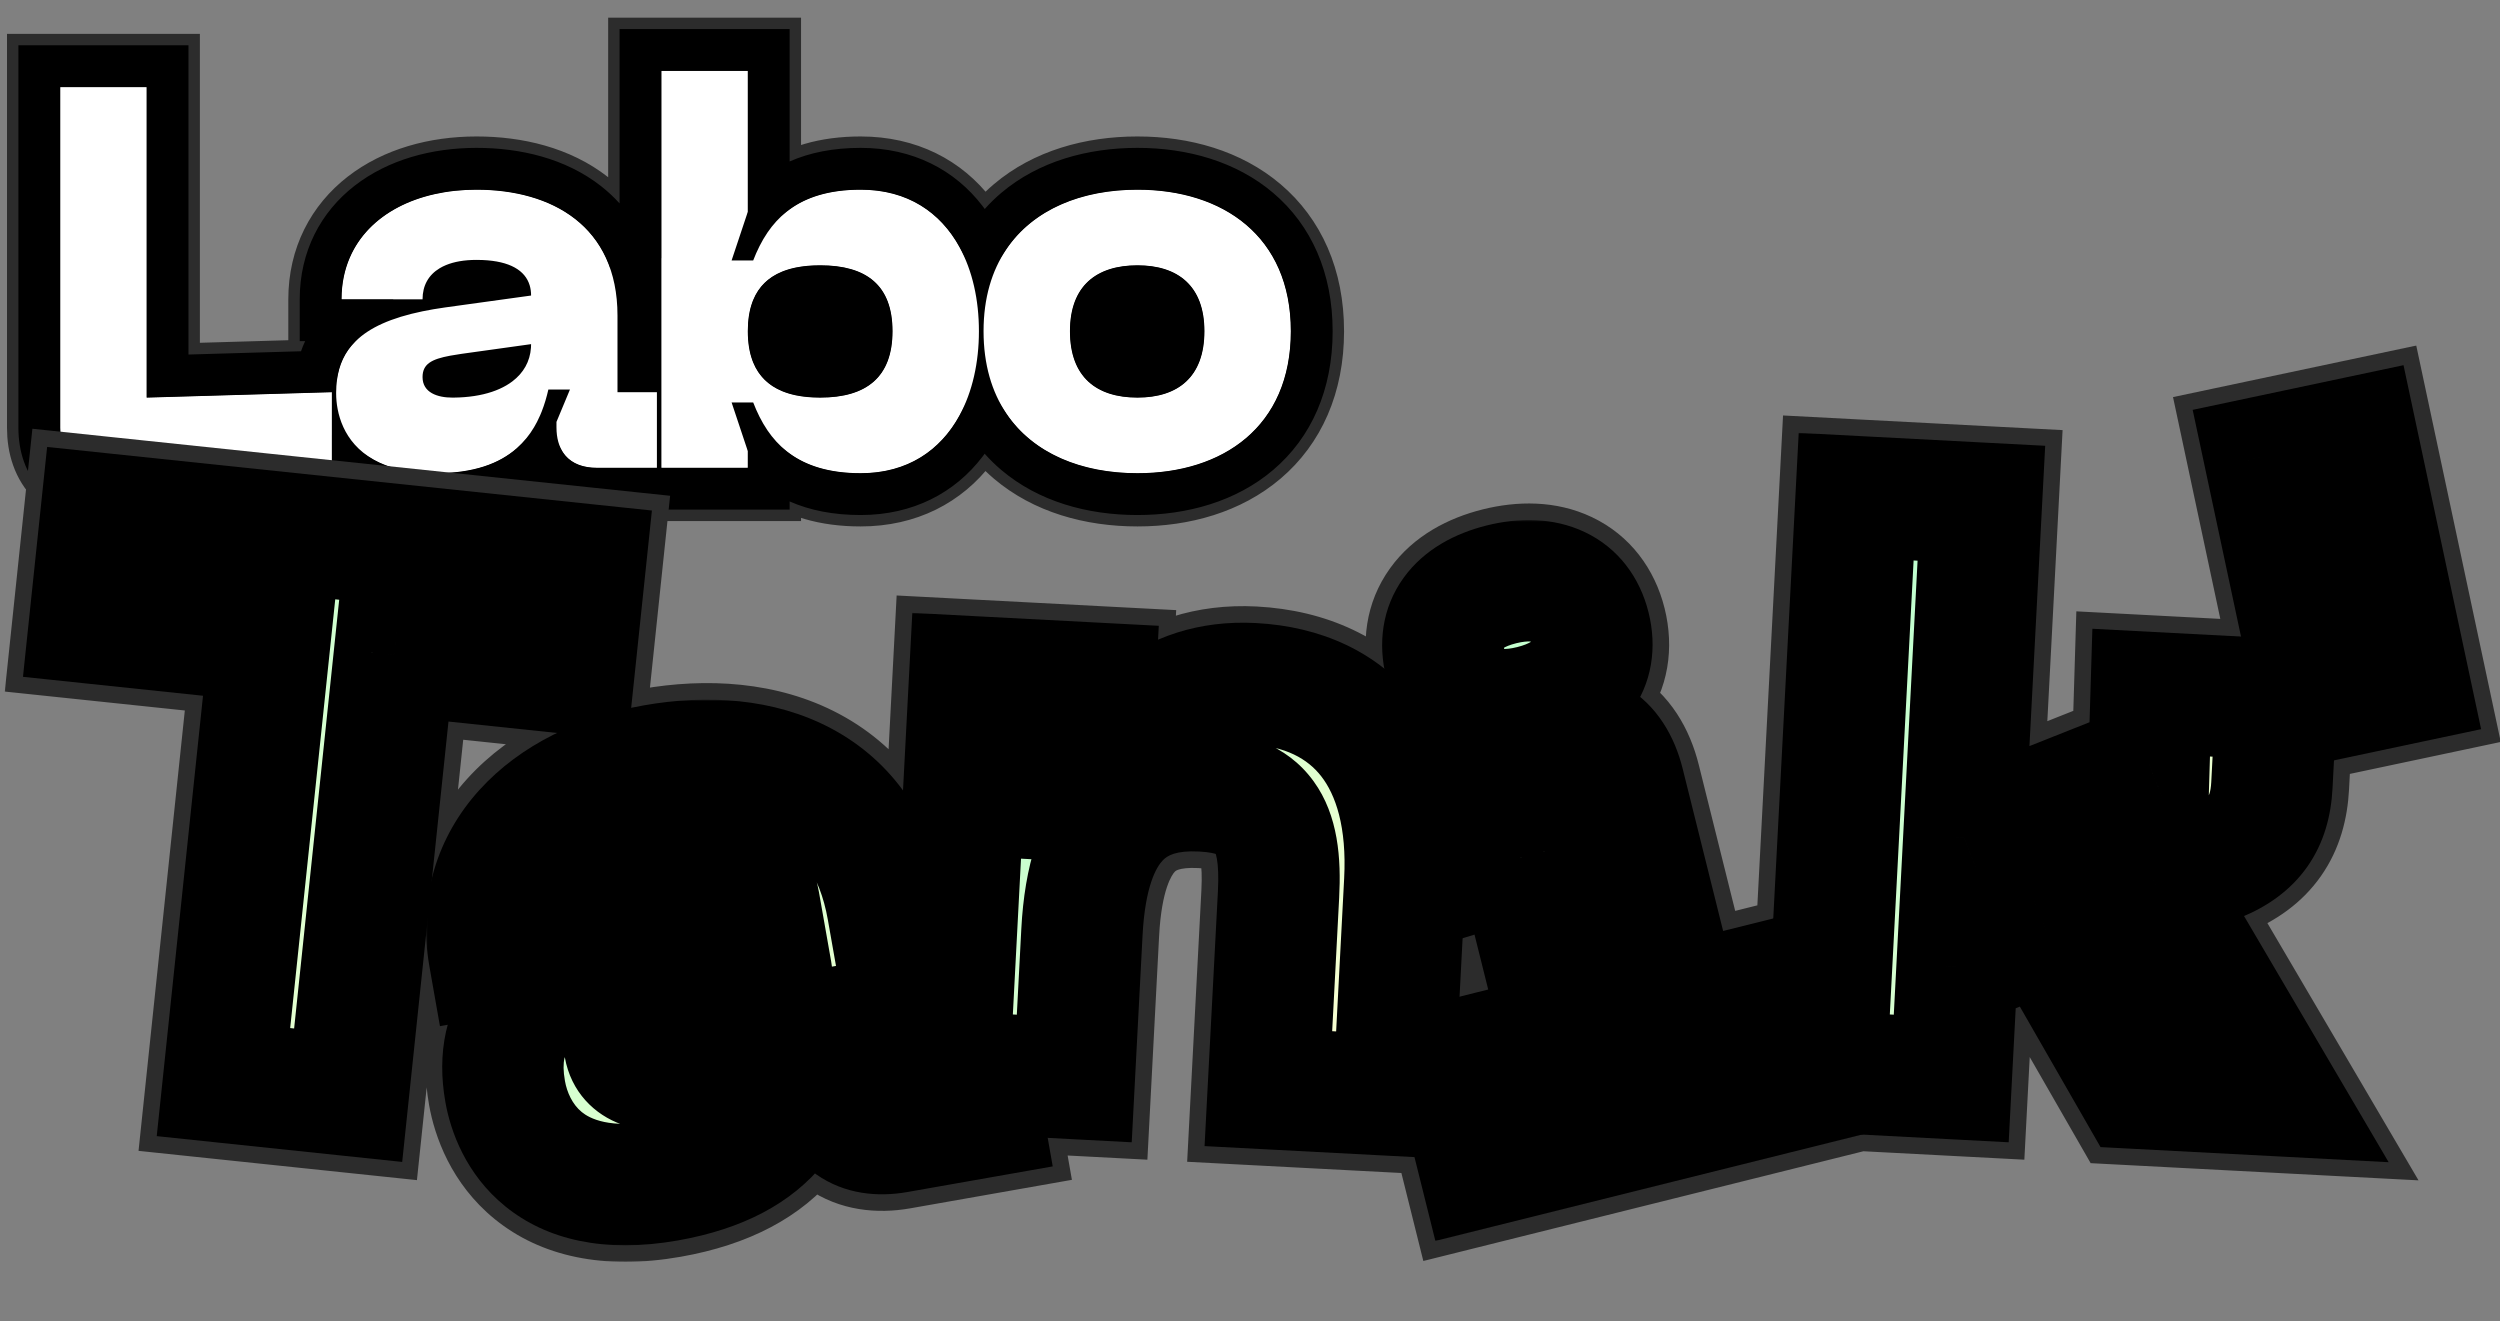 <svg width="700" height="370" viewBox="0 0 700 370" fill="none" xmlns="http://www.w3.org/2000/svg">
<rect x="0" y="0" width="700" height="370" fill="#808080" stroke="none"/>
<g clip-path="url(#clip0_484_495)">
<rect width="700" height="370" fill="transparent"/>
<path d="M30.006 139.949L30.027 139.948L30.049 139.948L93.1 138.436L100.374 138.261V134.855C105.819 138.079 112.938 139.95 121.942 139.95C133.869 139.95 142.978 136.923 149.571 131.148C150.028 130.748 150.468 130.339 150.892 129.921C151.591 131.131 152.451 132.268 153.489 133.306C157.191 137.008 162.15 138.438 167.151 138.438H177.739H183.934H185.192H191.388H209.384H216.838V133.094C222.922 137.477 230.833 139.95 240.985 139.95C254.326 139.95 264.805 134.346 271.747 125.241C273.1 123.467 274.303 121.58 275.364 119.602C277.52 122.876 280.113 125.793 283.101 128.331C292.558 136.361 305.206 139.95 318.487 139.95C331.702 139.95 344.313 136.356 353.747 128.325C363.354 120.148 368.882 108.029 368.882 92.731C368.882 77.495 363.344 65.414 353.739 57.262C344.308 49.256 331.702 45.663 318.487 45.663C305.207 45.663 292.563 49.251 283.109 57.256C280.126 59.782 277.535 62.686 275.38 65.943C274.313 63.956 273.1 62.062 271.736 60.282C264.783 51.209 254.303 45.663 240.985 45.663C230.833 45.663 222.922 48.136 216.838 52.519V19.852V12.399H209.384H185.192H177.739V19.852V72.284C175.264 65.37 171.113 59.736 165.643 55.451C156.685 48.435 145.005 45.663 133.433 45.663C121.537 45.663 110.361 48.819 101.975 55.312C93.409 61.946 88.18 71.776 88.18 83.81V91.263H93.353C90.332 94.589 88.468 98.398 87.5 102.518L48.513 103.654V24.388V16.935H41.059H16.867H9.414V24.388V119.796C9.414 125.323 10.995 130.71 15.049 134.66C19.093 138.6 24.509 140.049 30.006 139.949ZM216.838 92.731C216.838 87.707 218.213 85.463 219.542 84.301C221.068 82.968 224.039 81.738 229.645 81.738C235.252 81.738 238.222 82.968 239.748 84.301C241.078 85.463 242.452 87.707 242.452 92.731C242.452 97.757 241.075 100.062 239.713 101.266C238.177 102.626 235.209 103.875 229.645 103.875C224.081 103.875 221.114 102.626 219.577 101.266C218.215 100.062 216.838 97.757 216.838 92.731ZM307.041 92.731C307.041 87.844 308.424 85.472 309.773 84.231C311.232 82.89 313.885 81.738 318.487 81.738C322.991 81.738 325.606 82.878 327.053 84.217C328.398 85.461 329.782 87.843 329.782 92.731C329.782 97.719 328.383 100.139 327.036 101.393C325.594 102.735 322.991 103.875 318.487 103.875C313.885 103.875 311.244 102.723 309.79 101.378C308.439 100.128 307.041 97.719 307.041 92.731Z" fill="white" stroke="#2C2C2C" stroke-width="14.907"/>
<path d="M29.87 132.496L92.921 130.984V109.816L41.059 111.328V24.388H16.867V119.796C16.867 128.112 21.554 132.648 29.87 132.496Z" fill="white"/>
<path d="M94.121 110.119C94.121 117.981 98.204 132.496 121.942 132.496C143.261 132.496 150.67 121.761 153.543 109.06H159.591L155.811 118.132V119.644C155.811 126.902 159.893 130.984 167.151 130.984H183.934V109.816H172.897V88.346C172.897 63.247 154.45 53.116 133.433 53.116C112.114 53.116 95.633 64.456 95.633 83.81H118.313C118.313 76.855 123.757 72.772 133.433 72.772C143.866 72.772 148.705 76.552 148.705 82.752L124.664 86.078C101.984 89.253 94.121 96.964 94.121 110.119ZM118.313 105.583C118.313 101.198 121.942 100.14 129.2 99.081L148.705 96.36C148.705 105.734 139.935 111.328 126.629 111.328C122.547 111.328 118.313 109.968 118.313 105.583Z" fill="white"/>
<path d="M185.192 130.984H209.384V126.297L204.848 112.689H210.896C214.828 122.82 222.085 132.496 240.985 132.496C263.06 132.496 274.098 114.352 274.098 92.731C274.098 71.109 263.06 53.116 240.985 53.116C222.085 53.116 214.828 62.793 210.896 72.924H204.848L209.384 59.316V19.852H185.192V130.984ZM209.384 92.731C209.384 79.879 216.642 74.284 229.645 74.284C242.648 74.284 249.906 79.879 249.906 92.731C249.906 105.583 242.648 111.328 229.645 111.328C216.642 111.328 209.384 105.583 209.384 92.731Z" fill="white"/>
<path d="M275.395 92.731C275.395 119.493 294.446 132.496 318.487 132.496C342.377 132.496 361.428 119.493 361.428 92.731C361.428 66.12 342.377 53.116 318.487 53.116C294.446 53.116 275.395 66.12 275.395 92.731ZM299.587 92.731C299.587 80.03 306.996 74.284 318.487 74.284C329.827 74.284 337.236 80.03 337.236 92.731C337.236 105.583 329.827 111.328 318.487 111.328C306.996 111.328 299.587 105.583 299.587 92.731Z" fill="white"/>
<path fill-rule="evenodd" clip-rule="evenodd" d="M30.117 144.207L30.083 144.207C23.822 144.321 17.168 142.671 12.076 137.71C6.97 132.735 5.154 126.105 5.154 119.796V12.676H52.772V99.269L84.283 98.351C84.618 97.392 85.002 96.449 85.437 95.523H83.921V83.81C83.921 70.428 89.783 59.367 99.367 51.945C108.667 44.743 120.83 41.404 133.433 41.404C145.613 41.404 158.33 44.313 168.269 52.098C170.154 53.575 171.894 55.193 173.479 56.945V8.14H221.097V45.209C226.756 42.71 233.368 41.404 240.985 41.404C255.605 41.404 267.344 47.549 275.116 57.691C275.325 57.963 275.531 58.238 275.733 58.515C277.158 56.912 278.701 55.408 280.357 54.005C290.774 45.185 304.486 41.404 318.487 41.404C332.428 41.404 346.102 45.193 356.495 54.015C367.16 63.067 373.14 76.392 373.14 92.731C373.14 109.124 367.176 122.488 356.508 131.569C346.11 140.419 332.428 144.209 318.487 144.209C304.486 144.209 290.766 140.427 280.344 131.578C278.685 130.169 277.14 128.657 275.713 127.046C275.523 127.307 275.33 127.566 275.134 127.823C267.379 137.995 255.642 144.209 240.985 144.209C233.368 144.209 226.756 142.902 221.097 140.404V142.697H167.151C161.366 142.697 155.193 141.034 150.477 136.318C150.398 136.239 150.32 136.16 150.243 136.08C142.923 141.547 133.44 144.209 121.942 144.209C115.376 144.209 109.606 143.27 104.633 141.508V142.42L30.117 144.207ZM29.87 132.496C21.554 132.648 16.867 128.112 16.867 119.796V24.388H41.059V111.328L92.921 109.816V130.984L29.87 132.496ZM104.633 128.704C108.719 130.998 114.316 132.496 121.942 132.496C132.636 132.496 139.829 129.796 144.706 125.501C146.659 123.78 148.241 121.805 149.527 119.644C149.821 119.15 150.1 118.646 150.365 118.132C150.684 117.513 150.982 116.88 151.26 116.236C151.409 115.893 151.552 115.546 151.689 115.196C152.461 113.232 153.065 111.174 153.543 109.06H159.591L155.811 118.132V119.644C155.811 120.03 155.822 120.406 155.845 120.773C156.022 123.609 156.876 125.903 158.346 127.593C160.272 129.807 163.253 130.984 167.151 130.984H183.934V109.816H172.897V88.346C172.897 63.247 154.45 53.116 133.433 53.116C116.867 53.116 103.222 59.964 97.962 72.097C96.471 75.536 95.653 79.399 95.634 83.651C95.633 83.704 95.633 83.757 95.633 83.81H118.313C118.313 79.954 119.986 76.981 123.126 75.097C123.132 75.094 123.137 75.091 123.143 75.087C123.677 74.768 124.252 74.481 124.87 74.225C127.169 73.274 130.041 72.772 133.433 72.772C134.012 72.772 134.574 72.784 135.119 72.807C142.777 73.131 147.054 75.711 148.31 79.9C148.574 80.781 148.704 81.734 148.704 82.752L124.664 86.078C122.402 86.395 120.287 86.757 118.313 87.164C109.449 88.995 103.417 91.754 99.594 95.523C98.811 96.294 98.121 97.108 97.518 97.965C95.195 101.264 94.165 105.202 94.123 109.816C94.122 109.917 94.121 110.018 94.121 110.119C94.121 115.455 96.002 123.857 104.633 128.704ZM148.671 97.348C148.693 97.023 148.704 96.694 148.704 96.36L129.2 99.081C128.07 99.246 127.028 99.411 126.074 99.588C126.059 99.591 126.044 99.594 126.029 99.597C120.885 100.558 118.313 101.891 118.313 105.583C118.313 109.968 122.547 111.328 126.629 111.328C126.653 111.328 126.676 111.328 126.7 111.328C126.844 111.328 126.988 111.327 127.131 111.326C131.123 111.283 134.694 110.73 137.728 109.717C139.205 109.224 140.555 108.622 141.764 107.916C142.368 107.564 142.937 107.185 143.469 106.782C146.561 104.437 148.406 101.244 148.671 97.348ZM185.192 130.984H209.384V126.297L204.848 112.689H210.896C211.942 115.385 213.224 118.049 214.898 120.507C215.639 121.595 216.458 122.644 217.367 123.636C218.229 124.577 219.172 125.469 220.208 126.297C220.497 126.528 220.793 126.754 221.097 126.975C225.707 130.33 232.043 132.496 240.985 132.496C254.11 132.496 263.334 126.082 268.655 116.336C272.284 109.691 274.098 101.497 274.098 92.731C274.098 83.973 272.287 75.81 268.665 69.197C263.345 59.485 254.118 53.116 240.985 53.116C232.043 53.116 225.707 55.282 221.097 58.638C220.793 58.858 220.497 59.085 220.208 59.316C219.172 60.144 218.229 61.035 217.367 61.977C216.471 62.955 215.663 63.987 214.93 65.059C213.241 67.53 211.949 70.21 210.896 72.924H204.848L209.384 59.316V19.852H185.192V130.984ZM210.643 84.636C209.811 86.923 209.384 89.614 209.384 92.731C209.384 95.906 209.827 98.648 210.691 100.977C210.757 101.155 210.825 101.33 210.896 101.504C212.456 105.314 215.2 107.959 219.02 109.537C220.17 110.012 221.418 110.391 222.761 110.675C224.834 111.114 227.132 111.328 229.645 111.328C242.648 111.328 249.906 105.583 249.906 92.731C249.906 79.879 242.648 74.284 229.645 74.284C227.135 74.284 224.84 74.493 222.769 74.921C221.405 75.204 220.14 75.582 218.974 76.058C215.178 77.611 212.45 80.214 210.896 83.984C210.808 84.198 210.724 84.415 210.643 84.636ZM281.779 115.786C289.325 126.996 302.851 132.496 318.487 132.496C342.377 132.496 361.428 119.493 361.428 92.731C361.428 66.12 342.377 53.116 318.487 53.116C302.863 53.116 289.347 58.608 281.798 69.758C277.73 75.765 275.395 83.414 275.395 92.731C275.395 102.087 277.723 109.761 281.779 115.786ZM318.487 74.284C306.996 74.284 299.587 80.03 299.587 92.731C299.587 105.583 306.996 111.328 318.487 111.328C329.827 111.328 337.236 105.583 337.236 92.731C337.236 80.03 329.827 74.284 318.487 74.284Z" fill="black"/>
<mask id="path-4-outside-1_484_495" maskUnits="userSpaceOnUse" x="1.113" y="96.4" width="700" height="257" fill="black">
<rect fill="white" x="1.113" y="96.4" width="700" height="257"/>
<path d="M163.852 158.073L28.325 143.828L25.113 174.382L75.527 179.681L62.567 302.987L97.486 306.657L110.446 183.351L160.641 188.627L163.852 158.073Z"/>
<path d="M141.445 305.615C143.426 316.853 152.919 336.57 186.848 330.588C217.32 325.215 225.204 308.004 226.109 289.127L234.753 287.602L231.637 301.522L232.018 303.683C233.847 314.056 240.711 318.862 251.084 317.033L275.072 312.803L269.737 282.548L253.962 285.33L248.55 254.642C242.225 218.768 213.306 208.937 183.267 214.234C152.796 219.607 132.098 239.969 136.975 267.631L169.392 261.915C167.639 251.974 174.39 244.767 188.221 242.328C203.133 239.699 211.001 243.882 212.563 252.743L179.04 263.556C147.424 273.81 138.129 286.813 141.445 305.615ZM174.879 293.035C173.774 286.768 178.694 284.34 188.8 280.998L215.993 272.193C218.355 285.592 207.231 295.798 188.213 299.151C182.378 300.18 175.984 299.302 174.879 293.035Z"/>
<path d="M336.658 221.451C353.532 222.335 359.047 230.315 357.99 250.476L355.142 304.824L390.205 306.661L393.34 246.835C395.132 212.649 379.027 192.907 350.757 191.426C327.09 190.185 312.468 205.021 307.052 224.514L298.286 224.055L305.894 204.676L306.595 191.309L271.532 189.471L265.732 300.138L300.795 301.976L302.942 260.996C304.573 229.878 317.593 220.452 336.658 221.451Z"/>
<path d="M428.9 197.686C441.462 194.554 447.854 186.628 445.093 175.556C442.386 164.697 432.968 160.486 420.406 163.618C407.843 166.75 401.93 174.783 404.638 185.643C407.398 196.715 416.337 200.818 428.9 197.686ZM414.288 326.849L507.975 303.49L500.543 273.681L470.095 281.272L454.646 219.311C451.673 207.387 443.427 202.432 431.662 206.044L391.737 218.26L399.17 248.07L425.041 240.262L437.304 289.448L406.856 297.039L414.288 326.849Z"/>
<path d="M598.282 304.697L638.166 306.788L603.667 248.066L621.173 241.073C631.057 236.976 635.577 230.401 636.128 219.882L637.391 195.776L602.328 193.939L601.721 213.904L549.882 234.48L554.786 140.906L519.723 139.068L511.282 300.138L546.345 301.976L547.987 270.638L572.909 260.518L598.282 304.697Z"/>
<path d="M659.898 122.4L634.121 127.861L648.761 196.529L674.538 191.068L659.898 122.4Z"/>
</mask>
<path d="M163.852 158.073L28.325 143.828L25.113 174.382L75.527 179.681L62.567 302.987L97.486 306.657L110.446 183.351L160.641 188.627L163.852 158.073Z" fill="url(#paint0_linear_484_495)"/>
<path d="M141.445 305.615C143.426 316.853 152.919 336.57 186.848 330.588C217.32 325.215 225.204 308.004 226.109 289.127L234.753 287.602L231.637 301.522L232.018 303.683C233.847 314.056 240.711 318.862 251.084 317.033L275.072 312.803L269.737 282.548L253.962 285.33L248.55 254.642C242.225 218.768 213.306 208.937 183.267 214.234C152.796 219.607 132.098 239.969 136.975 267.631L169.392 261.915C167.639 251.974 174.39 244.767 188.221 242.328C203.133 239.699 211.001 243.882 212.563 252.743L179.04 263.556C147.424 273.81 138.129 286.813 141.445 305.615ZM174.879 293.035C173.774 286.768 178.694 284.34 188.8 280.998L215.993 272.193C218.355 285.592 207.231 295.798 188.213 299.151C182.378 300.18 175.984 299.302 174.879 293.035Z" fill="url(#paint1_linear_484_495)"/>
<path d="M336.658 221.451C353.532 222.335 359.047 230.315 357.99 250.476L355.142 304.824L390.205 306.661L393.34 246.835C395.132 212.649 379.027 192.907 350.757 191.426C327.09 190.185 312.468 205.021 307.052 224.514L298.286 224.055L305.894 204.676L306.595 191.309L271.532 189.471L265.732 300.138L300.795 301.976L302.942 260.996C304.573 229.878 317.593 220.452 336.658 221.451Z" fill="url(#paint2_linear_484_495)"/>
<path d="M428.9 197.686C441.462 194.554 447.854 186.628 445.093 175.556C442.386 164.697 432.968 160.486 420.406 163.618C407.843 166.75 401.93 174.783 404.638 185.643C407.398 196.715 416.337 200.818 428.9 197.686ZM414.288 326.849L507.975 303.49L500.543 273.681L470.095 281.272L454.646 219.311C451.673 207.387 443.427 202.432 431.662 206.044L391.737 218.26L399.17 248.07L425.041 240.262L437.304 289.448L406.856 297.039L414.288 326.849Z" fill="url(#paint3_linear_484_495)"/>
<path d="M598.282 304.697L638.166 306.788L603.667 248.066L621.173 241.073C631.057 236.976 635.577 230.401 636.128 219.882L637.391 195.776L602.328 193.939L601.721 213.904L549.882 234.48L554.786 140.906L519.723 139.068L511.282 300.138L546.345 301.976L547.987 270.638L572.909 260.518L598.282 304.697Z" fill="url(#paint4_linear_484_495)"/>
<path d="M659.898 122.4L634.121 127.861L648.761 196.529L674.538 191.068L659.898 122.4Z" fill="url(#paint5_linear_484_495)"/>
<path d="M163.852 158.073L185.369 160.334L187.631 138.818L166.114 136.556L163.852 158.073ZM28.325 143.828L30.586 122.311L9.069 120.05L6.808 141.567L28.325 143.828ZM25.113 174.382L3.597 172.12L1.335 193.637L22.852 195.899L25.113 174.382ZM75.527 179.681L97.044 181.942L99.305 160.425L77.788 158.164L75.527 179.681ZM62.567 302.987L41.05 300.725L38.789 322.242L60.306 324.504L62.567 302.987ZM97.486 306.657L95.224 328.174L116.741 330.435L119.002 308.919L97.486 306.657ZM110.446 183.351L112.707 161.834L91.19 159.573L88.929 181.089L110.446 183.351ZM160.641 188.627L158.38 210.143L179.896 212.405L182.158 190.888L160.641 188.627ZM141.445 305.615L120.138 309.372L141.445 305.615ZM186.848 330.588L190.605 351.894L186.848 330.588ZM226.109 289.127L222.352 267.82L205.327 270.822L204.499 288.09L226.109 289.127ZM234.753 287.602L255.866 292.329L262.956 260.66L230.996 266.296L234.753 287.602ZM231.637 301.522L210.524 296.795L209.579 301.017L210.33 305.278L231.637 301.522ZM232.018 303.683L210.711 307.44L210.711 307.44L232.018 303.683ZM251.084 317.033L254.841 338.339L254.841 338.339L251.084 317.033ZM275.072 312.803L278.829 334.11L300.136 330.353L296.379 309.046L275.072 312.803ZM269.737 282.548L291.044 278.791L287.287 257.484L265.981 261.241L269.737 282.548ZM253.962 285.33L232.655 289.086L236.412 310.393L257.718 306.636L253.962 285.33ZM248.55 254.642L269.857 250.885L269.857 250.885L248.55 254.642ZM183.267 214.234L179.51 192.928L183.267 214.234ZM136.975 267.631L115.669 271.388L119.426 292.694L140.732 288.937L136.975 267.631ZM169.392 261.915L173.149 283.221L194.455 279.465L190.698 258.158L169.392 261.915ZM188.221 242.328L184.464 221.022L188.221 242.328ZM212.563 252.743L219.205 273.333L237.142 267.547L233.87 248.986L212.563 252.743ZM179.04 263.556L172.398 242.966L172.382 242.971L172.365 242.976L179.04 263.556ZM188.8 280.998L182.135 260.415L182.071 260.436L182.008 260.457L188.8 280.998ZM215.993 272.193L237.299 268.436L232.982 243.95L209.327 251.61L215.993 272.193ZM188.213 299.151L191.97 320.458L188.213 299.151ZM336.658 221.451L337.79 199.845L336.658 221.451ZM357.99 250.476L379.596 251.609L379.596 251.609L357.99 250.476ZM355.142 304.824L333.537 303.692L332.404 325.297L354.01 326.429L355.142 304.824ZM390.205 306.661L389.073 328.267L410.678 329.399L411.811 307.794L390.205 306.661ZM393.34 246.835L414.946 247.968L393.34 246.835ZM350.757 191.426L349.625 213.031L350.757 191.426ZM307.052 224.514L305.92 246.12L323.251 247.028L327.897 230.306L307.052 224.514ZM298.286 224.055L278.147 216.148L267.178 244.089L297.154 245.66L298.286 224.055ZM305.894 204.676L326.033 212.583L327.316 209.315L327.5 205.809L305.894 204.676ZM306.595 191.309L328.2 192.441L329.333 170.835L307.727 169.703L306.595 191.309ZM271.532 189.471L272.664 167.865L251.059 166.733L249.926 188.339L271.532 189.471ZM265.732 300.138L244.126 299.006L242.994 320.611L264.6 321.744L265.732 300.138ZM300.795 301.976L299.663 323.581L321.268 324.714L322.4 303.108L300.795 301.976ZM302.942 260.996L281.337 259.864L281.337 259.864L302.942 260.996ZM428.9 197.686L434.134 218.679L428.9 197.686ZM445.093 175.556L424.101 180.79L445.093 175.556ZM420.406 163.618L425.64 184.611L420.406 163.618ZM404.638 185.643L383.645 190.877L404.638 185.643ZM414.288 326.849L393.296 332.083L398.53 353.076L419.522 347.841L414.288 326.849ZM507.975 303.49L513.209 324.483L534.202 319.249L528.968 298.256L507.975 303.49ZM500.543 273.681L521.535 268.447L516.301 247.454L495.309 252.688L500.543 273.681ZM470.095 281.272L449.102 286.506L454.336 307.499L475.329 302.265L470.095 281.272ZM454.646 219.311L433.653 224.545L433.653 224.545L454.646 219.311ZM431.662 206.044L437.992 226.732L438.002 226.73L438.012 226.727L431.662 206.044ZM391.737 218.26L385.407 197.572L365.779 203.577L370.745 223.494L391.737 218.26ZM399.17 248.07L378.177 253.304L383.673 275.345L405.42 268.782L399.17 248.07ZM425.041 240.262L446.033 235.028L440.538 212.986L418.79 219.549L425.041 240.262ZM437.304 289.448L442.538 310.44L463.531 305.206L458.297 284.214L437.304 289.448ZM406.856 297.039L401.622 276.047L380.629 281.281L385.863 302.273L406.856 297.039ZM598.282 304.697L579.52 315.472L585.386 325.687L597.149 326.303L598.282 304.697ZM638.166 306.788L637.033 328.393L677.188 330.498L656.82 295.828L638.166 306.788ZM603.667 248.066L595.641 227.974L572.258 237.315L585.013 259.025L603.667 248.066ZM621.173 241.073L629.199 261.164L629.329 261.112L629.458 261.059L621.173 241.073ZM636.128 219.882L657.733 221.014L657.733 221.014L636.128 219.882ZM637.391 195.776L658.997 196.908L660.129 175.303L638.523 174.171L637.391 195.776ZM602.328 193.939L603.461 172.333L581.375 171.176L580.703 193.281L602.328 193.939ZM601.721 213.904L609.703 234.013L622.915 228.769L623.347 214.561L601.721 213.904ZM549.882 234.48L528.277 233.347L526.511 267.033L557.864 254.589L549.882 234.48ZM554.786 140.906L576.392 142.038L577.524 120.432L555.918 119.3L554.786 140.906ZM519.723 139.068L520.856 117.463L499.25 116.33L498.118 137.936L519.723 139.068ZM511.282 300.138L489.676 299.006L488.544 320.611L510.15 321.744L511.282 300.138ZM546.345 301.976L545.213 323.581L566.818 324.714L567.95 303.108L546.345 301.976ZM547.987 270.638L539.847 250.593L527.101 255.769L526.382 269.506L547.987 270.638ZM572.909 260.518L591.671 249.743L582.266 233.367L564.769 240.472L572.909 260.518ZM659.898 122.4L681.057 117.889L676.552 96.756L655.414 101.234L659.898 122.4ZM634.121 127.861L629.637 106.696L608.445 111.186L612.962 132.372L634.121 127.861ZM648.761 196.529L627.602 201.041L632.107 222.173L653.245 217.695L648.761 196.529ZM674.538 191.068L679.022 212.234L700.214 207.744L695.697 186.557L674.538 191.068ZM166.114 136.556L30.586 122.311L26.063 165.345L161.591 179.589L166.114 136.556ZM6.808 141.567L3.597 172.12L46.63 176.643L49.841 146.09L6.808 141.567ZM22.852 195.899L73.266 201.197L77.788 158.164L27.375 152.865L22.852 195.899ZM54.01 177.419L41.05 300.725L84.084 305.248L97.044 181.942L54.01 177.419ZM60.306 324.504L95.224 328.174L99.747 285.14L64.829 281.47L60.306 324.504ZM119.002 308.919L131.962 185.612L88.929 181.089L75.969 304.396L119.002 308.919ZM108.184 204.868L158.38 210.143L162.903 167.11L112.707 161.834L108.184 204.868ZM182.158 190.888L185.369 160.334L142.336 155.811L139.124 186.365L182.158 190.888ZM120.138 309.372C121.685 318.146 126.299 331.399 138.507 341.337C151.393 351.827 169.082 355.689 190.605 351.894L183.092 309.281C170.685 311.469 166.664 308.463 165.825 307.78C164.309 306.546 163.186 304.321 162.751 301.858L120.138 309.372ZM190.605 351.894C209.463 348.569 224.389 340.971 234.431 328.473C244.272 316.225 247.148 302.071 247.719 290.163L204.499 288.09C204.164 295.059 202.646 298.949 200.701 301.37C198.957 303.54 194.706 307.233 183.092 309.281L190.605 351.894ZM229.866 310.433L238.51 308.909L230.996 266.296L222.352 267.82L229.866 310.433ZM213.641 282.875L210.524 296.795L252.75 306.248L255.866 292.329L213.641 282.875ZM210.33 305.278L210.711 307.44L253.325 299.926L252.944 297.765L210.33 305.278ZM210.711 307.44C212.318 316.548 216.73 326.209 225.938 332.656C235.145 339.103 245.733 339.946 254.841 338.339L247.327 295.726C246.063 295.949 248.032 295.303 250.757 297.211C253.481 299.119 253.548 301.19 253.325 299.926L210.711 307.44ZM254.841 338.339L278.829 334.11L271.315 291.497L247.327 295.726L254.841 338.339ZM296.379 309.046L291.044 278.791L248.431 286.305L253.766 316.56L296.379 309.046ZM265.981 261.241L250.205 264.023L257.718 306.636L273.494 303.854L265.981 261.241ZM275.268 281.573L269.857 250.885L227.244 258.399L232.655 289.086L275.268 281.573ZM269.857 250.885C265.668 227.127 253.249 209.65 234.982 199.909C217.617 190.648 197.569 189.743 179.51 192.928L187.024 235.541C199.004 233.428 208.436 234.791 214.621 238.089C219.905 240.907 225.108 246.283 227.244 258.399L269.857 250.885ZM179.51 192.928C160.739 196.237 143.173 204.459 130.85 218.028C118.079 232.09 112.042 250.818 115.669 271.388L158.282 263.874C157.031 256.782 158.905 251.498 162.881 247.12C167.305 242.249 175.324 237.604 187.024 235.541L179.51 192.928ZM140.732 288.937L173.149 283.221L165.635 240.608L133.218 246.324L140.732 288.937ZM190.698 258.158C190.757 258.489 190.859 259.522 190.454 260.94C190.038 262.398 189.292 263.535 188.611 264.248C187.996 264.892 187.697 264.924 188.243 264.673C188.796 264.419 189.973 263.988 191.978 263.635L184.464 221.022C174.971 222.696 164.841 226.484 157.314 234.368C149.014 243.061 146.104 254.438 148.085 265.672L190.698 258.158ZM191.978 263.635C194.477 263.194 196.056 263.155 196.88 263.201C197.707 263.248 197.405 263.358 196.467 262.933C195.404 262.451 194.01 261.492 192.85 259.937C191.729 258.433 191.36 257.088 191.256 256.5L233.87 248.986C231.96 238.158 225.426 228.55 214.329 223.521C204.641 219.13 193.925 219.354 184.464 221.022L191.978 263.635ZM205.921 232.152L172.398 242.966L185.682 284.147L219.205 273.333L205.921 232.152ZM172.365 242.976C155.281 248.517 140.436 255.886 130.671 267.353C119.732 280.199 117.625 295.118 120.138 309.372L162.751 301.858C161.949 297.31 162.832 296.327 163.615 295.407C165.572 293.109 171.182 288.849 185.715 284.136L172.365 242.976ZM196.186 289.278C196.439 290.718 196.611 293.618 195.259 297.005C193.923 300.35 191.852 302.281 190.81 303.081C189.94 303.749 189.608 303.771 190.693 303.309C191.7 302.879 193.207 302.329 195.593 301.54L182.008 260.457C177.559 261.928 170.202 264.351 164.461 268.758C161.064 271.366 157.338 275.288 155.075 280.955C152.795 286.664 152.766 292.218 153.572 296.792L196.186 289.278ZM195.466 301.581L222.658 292.776L209.327 251.61L182.135 260.415L195.466 301.581ZM194.686 275.95C194.687 275.953 194.658 275.782 194.68 275.475C194.703 275.163 194.772 274.814 194.892 274.469C195.149 273.732 195.449 273.534 195.176 273.795C194.398 274.538 191.359 276.627 184.456 277.844L191.97 320.458C204.084 318.321 216.117 313.631 225.065 305.083C234.718 295.862 239.839 282.839 237.299 268.436L194.686 275.95ZM184.456 277.844C183.315 278.046 184.488 277.546 187.002 278.437C188.526 278.978 190.741 280.123 192.747 282.37C194.827 284.7 195.831 287.264 196.186 289.278L153.572 296.792C155.629 308.453 163.584 316.044 172.543 319.22C179.989 321.86 187.276 321.285 191.97 320.458L184.456 277.844ZM335.526 243.057C338.263 243.2 339.141 243.579 338.995 243.519C338.863 243.464 338.46 243.277 337.938 242.877C337.402 242.467 336.918 241.967 336.536 241.44C335.776 240.391 335.932 239.966 336.167 241.305C336.415 242.716 336.601 245.223 336.385 249.344L379.596 251.609C380.173 240.607 379.534 227.021 371.56 216.03C362.605 203.686 349.004 200.433 337.79 199.845L335.526 243.057ZM336.385 249.344L333.537 303.692L376.748 305.956L379.596 251.609L336.385 249.344ZM354.01 326.429L389.073 328.267L391.337 285.056L356.275 283.218L354.01 326.429ZM411.811 307.794L414.946 247.968L371.735 245.703L368.599 305.529L411.811 307.794ZM414.946 247.968C416.017 227.525 411.904 208.315 400.373 193.55C388.498 178.344 371.08 170.826 351.889 169.82L349.625 213.031C358.703 213.507 363.473 216.601 366.27 220.183C369.411 224.205 372.455 231.959 371.735 245.703L414.946 247.968ZM351.889 169.82C334.972 168.933 320.021 173.869 308.325 183.478C296.921 192.849 289.847 205.619 286.206 218.722L327.897 230.306C329.673 223.916 332.618 219.522 335.795 216.911C338.681 214.54 342.875 212.677 349.625 213.031L351.889 169.82ZM308.184 202.908L299.418 202.449L297.154 245.66L305.92 246.12L308.184 202.908ZM318.425 231.961L326.033 212.583L285.755 196.77L278.147 216.148L318.425 231.961ZM327.5 205.809L328.2 192.441L284.989 190.176L284.288 203.544L327.5 205.809ZM307.727 169.703L272.664 167.865L270.4 211.077L305.462 212.914L307.727 169.703ZM249.926 188.339L244.126 299.006L287.338 301.27L293.137 190.603L249.926 188.339ZM264.6 321.744L299.663 323.581L301.927 280.37L266.864 278.532L264.6 321.744ZM322.4 303.108L324.548 262.128L281.337 259.864L279.189 300.843L322.4 303.108ZM324.548 262.128C325.246 248.809 328.247 244.815 328.914 244.116C329.135 243.885 329.367 243.69 330.04 243.479C330.891 243.213 332.586 242.902 335.526 243.057L337.79 199.845C324.521 199.15 309.312 201.981 297.611 214.242C286.594 225.787 282.27 242.065 281.337 259.864L324.548 262.128ZM434.134 218.679C443.415 216.365 453.272 211.601 460.039 202.595C467.305 192.926 468.817 181.276 466.086 170.322L424.101 180.79C424.167 181.057 424.001 180.565 424.177 179.548C424.364 178.47 424.832 177.419 425.446 176.602C426.014 175.846 426.432 175.65 426.207 175.782C425.961 175.925 425.186 176.315 423.666 176.694L434.134 218.679ZM466.086 170.322C463.357 159.375 456.51 149.903 445.704 144.786C435.565 139.986 424.616 140.271 415.172 142.626L425.64 184.611C427.096 184.248 427.924 184.235 428.187 184.247C428.428 184.258 427.995 184.277 427.187 183.894C426.319 183.484 425.452 182.81 424.797 181.97C424.172 181.169 424.061 180.631 424.101 180.79L466.086 170.322ZM415.172 142.626C405.726 144.981 395.878 149.886 389.249 159.076C382.224 168.814 381.012 180.314 383.645 190.877L425.63 180.409C425.553 180.097 425.709 180.514 425.56 181.454C425.401 182.458 424.974 183.513 424.342 184.39C423.133 186.066 422.523 185.388 425.64 184.611L415.172 142.626ZM383.645 190.877C386.28 201.446 392.711 211.137 403.63 216.447C413.863 221.424 424.855 220.992 434.134 218.679L423.666 176.694C422.141 177.074 421.338 177.077 421.154 177.069C421.007 177.062 421.593 177.067 422.556 177.535C423.585 178.035 424.495 178.803 425.122 179.638C425.702 180.409 425.734 180.826 425.63 180.409L383.645 190.877ZM419.522 347.841L513.209 324.483L502.741 282.497L409.054 305.856L419.522 347.841ZM528.968 298.256L521.535 268.447L479.55 278.915L486.983 308.724L528.968 298.256ZM495.309 252.688L464.861 260.28L475.329 302.265L505.777 294.673L495.309 252.688ZM491.087 276.038L475.639 214.077L433.653 224.545L449.102 286.506L491.087 276.038ZM475.639 214.077C473.231 204.421 467.814 194.268 457.354 188.165C446.771 181.99 435.13 182.347 425.313 185.361L438.012 226.727C438.986 226.427 439.111 226.548 438.55 226.516C437.901 226.478 436.773 226.253 435.548 225.539C434.335 224.831 433.658 224.013 433.394 223.611C433.172 223.275 433.382 223.457 433.653 224.545L475.639 214.077ZM425.332 185.356L385.407 197.572L398.067 238.948L437.992 226.732L425.332 185.356ZM370.745 223.494L378.177 253.304L420.162 242.835L412.73 213.026L370.745 223.494ZM405.42 268.782L431.291 260.975L418.79 219.549L392.919 227.357L405.42 268.782ZM404.048 245.496L416.312 294.682L458.297 284.214L446.033 235.028L404.048 245.496ZM432.07 268.455L401.622 276.047L412.09 318.032L442.538 310.44L432.07 268.455ZM385.863 302.273L393.296 332.083L435.281 321.615L427.848 291.805L385.863 302.273ZM597.149 326.303L637.033 328.393L639.298 285.182L599.414 283.092L597.149 326.303ZM656.82 295.828L622.321 237.107L585.013 259.025L619.511 317.747L656.82 295.828ZM611.693 268.157L629.199 261.164L613.147 220.981L595.641 227.974L611.693 268.157ZM629.458 261.059C637.137 257.876 644.486 252.975 649.863 245.309C655.229 237.659 657.308 229.14 657.733 221.014L614.522 218.75C614.458 219.972 614.303 220.582 614.246 220.769C614.203 220.913 614.238 220.746 614.437 220.462C614.637 220.177 614.787 220.08 614.681 220.16C614.536 220.267 614.022 220.616 612.889 221.086L629.458 261.059ZM657.733 221.014L658.997 196.908L615.786 194.644L614.522 218.75L657.733 221.014ZM638.523 174.171L603.461 172.333L601.196 215.544L636.259 217.382L638.523 174.171ZM580.703 193.281L580.096 213.246L623.347 214.561L623.954 194.596L580.703 193.281ZM593.74 193.794L541.9 214.371L557.864 254.589L609.703 234.013L593.74 193.794ZM571.488 235.612L576.392 142.038L533.181 139.773L528.277 233.347L571.488 235.612ZM555.918 119.3L520.856 117.463L518.591 160.674L553.654 162.511L555.918 119.3ZM498.118 137.936L489.676 299.006L532.888 301.27L541.329 140.2L498.118 137.936ZM510.15 321.744L545.213 323.581L547.477 280.37L512.414 278.532L510.15 321.744ZM567.95 303.108L569.593 271.77L526.382 269.506L524.739 300.843L567.95 303.108ZM556.127 290.684L581.049 280.563L564.769 240.472L539.847 250.593L556.127 290.684ZM554.148 271.292L579.52 315.472L617.043 293.923L591.671 249.743L554.148 271.292ZM655.414 101.234L629.637 106.696L638.605 149.027L664.382 143.565L655.414 101.234ZM612.962 132.372L627.602 201.041L669.921 192.018L655.281 123.35L612.962 132.372ZM653.245 217.695L679.022 212.234L670.054 169.903L644.277 175.364L653.245 217.695ZM695.697 186.557L681.057 117.889L638.738 126.911L653.378 195.579L695.697 186.557Z" fill="#2C2C2C" mask="url(#path-4-outside-1_484_495)"/>
<mask id="path-6-outside-2_484_495" maskUnits="userSpaceOnUse" x="6.113" y="124.828" width="177" height="201" fill="black">
<rect fill="white" x="6.113" y="124.828" width="177" height="201"/>
<path d="M163.852 158.073L28.325 143.828L25.113 174.382L75.527 179.681L62.567 302.987L97.486 306.657L110.446 183.351L160.641 188.627L163.852 158.073Z"/>
</mask>
<path d="M163.852 158.073L28.325 143.828L25.113 174.382L75.527 179.681L62.567 302.987L97.486 306.657L110.446 183.351L160.641 188.627L163.852 158.073Z" fill="url(#paint6_linear_484_495)"/>
<path d="M163.852 158.073L180.758 159.85L182.535 142.944L165.629 141.167L163.852 158.073ZM28.325 143.828L30.102 126.922L13.195 125.145L11.419 142.051L28.325 143.828ZM25.113 174.382L8.207 172.605L6.43 189.511L23.336 191.288L25.113 174.382ZM75.527 179.681L92.433 181.458L94.21 164.552L77.304 162.775L75.527 179.681ZM62.567 302.987L45.661 301.21L43.884 318.116L60.79 319.893L62.567 302.987ZM97.486 306.657L95.709 323.563L112.615 325.34L114.392 308.434L97.486 306.657ZM110.446 183.351L112.223 166.445L95.317 164.668L93.54 181.574L110.446 183.351ZM160.641 188.627L158.864 205.533L175.77 207.31L177.547 190.404L160.641 188.627ZM165.629 141.167L30.102 126.922L26.548 160.734L162.076 174.979L165.629 141.167ZM11.419 142.051L8.207 172.605L42.019 176.159L45.231 145.605L11.419 142.051ZM23.336 191.288L73.75 196.587L77.304 162.775L26.89 157.476L23.336 191.288ZM58.621 177.904L45.661 301.21L79.473 304.764L92.433 181.458L58.621 177.904ZM60.79 319.893L95.709 323.563L99.263 289.751L64.344 286.081L60.79 319.893ZM114.392 308.434L127.352 185.128L93.54 181.574L80.58 304.88L114.392 308.434ZM108.669 200.257L158.864 205.533L162.418 171.721L112.223 166.445L108.669 200.257ZM177.547 190.404L180.758 159.85L146.946 156.296L143.735 186.85L177.547 190.404Z" fill="black" mask="url(#path-6-outside-2_484_495)"/>
<mask id="path-8-outside-3_484_495" maskUnits="userSpaceOnUse" x="119.263" y="195.897" width="176" height="153" fill="black">
<rect fill="white" x="119.263" y="195.897" width="176" height="153"/>
<path d="M141.445 305.615C143.426 316.853 152.919 336.57 186.848 330.588C217.32 325.215 225.204 308.004 226.109 289.127L234.753 287.602L231.637 301.521L232.018 303.683C233.847 314.056 240.711 318.862 251.084 317.033L275.072 312.803L269.737 282.548L253.961 285.329L248.55 254.642C242.225 218.768 213.306 208.937 183.267 214.234C152.796 219.607 132.098 239.969 136.975 267.631L169.392 261.915C167.639 251.974 174.39 244.767 188.221 242.328C203.132 239.699 211.001 243.882 212.563 252.743L179.04 263.556C147.424 273.81 138.129 286.813 141.445 305.615ZM174.879 293.035C173.774 286.767 178.694 284.34 188.8 280.998L215.992 272.193C218.355 285.591 207.231 295.798 188.213 299.151C182.378 300.18 175.984 299.302 174.879 293.035Z"/>
</mask>
<path d="M141.445 305.615C143.426 316.853 152.919 336.57 186.848 330.588C217.32 325.215 225.204 308.004 226.109 289.127L234.753 287.602L231.637 301.521L232.018 303.683C233.847 314.056 240.711 318.862 251.084 317.033L275.072 312.803L269.737 282.548L253.961 285.329L248.55 254.642C242.225 218.768 213.306 208.937 183.267 214.234C152.796 219.607 132.098 239.969 136.975 267.631L169.392 261.915C167.639 251.974 174.39 244.767 188.221 242.328C203.132 239.699 211.001 243.882 212.563 252.743L179.04 263.556C147.424 273.81 138.129 286.813 141.445 305.615ZM174.879 293.035C173.774 286.767 178.694 284.34 188.8 280.998L215.992 272.193C218.355 285.591 207.231 295.798 188.213 299.151C182.378 300.18 175.984 299.302 174.879 293.035Z" fill="url(#paint7_linear_484_495)"/>
<path d="M141.445 305.615L124.704 308.567L141.445 305.615ZM186.848 330.588L189.8 347.329L186.848 330.588ZM226.109 289.127L223.157 272.386L209.78 274.744L209.129 288.312L226.109 289.127ZM234.753 287.602L251.342 291.316L256.913 266.434L231.801 270.861L234.753 287.602ZM231.637 301.521L215.048 297.807L214.306 301.125L214.896 304.473L231.637 301.521ZM232.018 303.683L215.277 306.634L215.277 306.634L232.018 303.683ZM251.084 317.033L248.132 300.292L248.132 300.292L251.084 317.033ZM275.072 312.803L278.024 329.544L294.765 326.592L291.813 309.851L275.072 312.803ZM269.737 282.548L286.478 279.596L283.526 262.855L266.786 265.807L269.737 282.548ZM253.961 285.329L237.221 288.281L240.172 305.022L256.913 302.07L253.961 285.329ZM248.55 254.642L265.291 251.69L265.291 251.69L248.55 254.642ZM183.267 214.234L180.315 197.493L183.267 214.234ZM136.975 267.631L120.234 270.583L123.186 287.324L139.927 284.372L136.975 267.631ZM169.392 261.915L172.343 278.656L189.084 275.704L186.132 258.963L169.392 261.915ZM188.221 242.328L185.269 225.587L188.221 242.328ZM212.563 252.743L217.781 268.921L231.875 264.375L229.304 249.791L212.563 252.743ZM179.04 263.556L173.821 247.378L173.808 247.382L173.795 247.386L179.04 263.556ZM188.8 280.998L183.563 264.826L183.513 264.842L183.463 264.859L188.8 280.998ZM215.992 272.193L232.733 269.241L229.341 250.002L210.755 256.02L215.992 272.193ZM188.213 299.151L191.165 315.892L188.213 299.151ZM124.704 308.567C126.132 316.665 130.372 328.736 141.434 337.742C153.029 347.181 169.254 350.951 189.8 347.329L183.896 313.847C170.514 316.207 165.028 313.109 162.898 311.376C160.236 309.209 158.739 305.803 158.185 302.663L124.704 308.567ZM189.8 347.329C207.881 344.14 221.664 336.96 230.817 325.569C239.812 314.374 242.543 301.32 243.088 289.941L209.129 288.312C208.77 295.811 207.106 300.8 204.315 304.273C201.682 307.55 196.287 311.662 183.896 313.847L189.8 347.329ZM229.061 305.867L237.705 304.343L231.801 270.861L223.157 272.386L229.061 305.867ZM218.165 283.888L215.048 297.807L248.225 305.235L251.342 291.316L218.165 283.888ZM214.896 304.473L215.277 306.634L248.759 300.731L248.378 298.57L214.896 304.473ZM215.277 306.634C216.735 314.903 220.668 323.307 228.597 328.858C236.525 334.41 245.768 335.232 254.036 333.774L248.132 300.292C247.082 300.477 246.682 300.393 246.783 300.41C246.841 300.419 247.013 300.455 247.264 300.555C247.518 300.656 247.806 300.805 248.097 301.009C248.388 301.212 248.627 301.432 248.809 301.636C248.989 301.838 249.081 301.988 249.11 302.039C249.16 302.128 248.944 301.781 248.759 300.731L215.277 306.634ZM254.036 333.774L278.024 329.544L272.12 296.062L248.132 300.292L254.036 333.774ZM291.813 309.851L286.478 279.596L252.997 285.5L258.331 315.755L291.813 309.851ZM266.786 265.807L251.01 268.589L256.913 302.07L272.689 299.289L266.786 265.807ZM270.702 282.378L265.291 251.69L231.809 257.594L237.221 288.281L270.702 282.378ZM265.291 251.69C261.322 229.179 249.676 212.999 232.801 203.999C216.633 195.377 197.723 194.424 180.315 197.493L186.219 230.975C198.85 228.748 209.419 230.061 216.802 233.998C223.477 237.558 229.453 244.23 231.809 257.594L265.291 251.69ZM180.315 197.493C162.301 200.67 145.759 208.508 134.282 221.145C122.453 234.169 116.862 251.457 120.234 270.583L153.716 264.679C152.211 256.143 154.53 249.419 159.449 244.003C164.719 238.2 173.761 233.172 186.219 230.975L180.315 197.493ZM139.927 284.372L172.343 278.656L166.44 245.174L134.023 250.89L139.927 284.372ZM186.132 258.963C186.084 258.691 186.185 259.006 185.996 259.668C185.798 260.361 185.45 260.845 185.258 261.047C185.117 261.194 185.329 260.911 186.305 260.462C187.285 260.01 188.856 259.478 191.173 259.069L185.269 225.587C176.328 227.164 167.266 230.657 160.667 237.57C153.461 245.118 150.907 254.975 152.651 264.867L186.132 258.963ZM191.173 259.069C193.935 258.582 195.88 258.502 197.14 258.573C198.403 258.644 198.686 258.849 198.381 258.71C197.977 258.527 197.223 258.046 196.567 257.166C195.942 256.327 195.82 255.682 195.822 255.695L229.304 249.791C227.636 240.334 221.997 232.086 212.415 227.744C203.94 223.903 194.3 223.995 185.269 225.587L191.173 259.069ZM207.344 236.565L173.821 247.378L184.258 279.734L217.781 268.921L207.344 236.565ZM173.795 247.386C156.985 252.838 143.129 259.874 134.201 270.359C124.35 281.927 122.374 295.353 124.704 308.567L158.185 302.663C157.2 297.075 158.214 294.599 160.085 292.402C162.879 289.121 169.479 284.528 184.284 279.726L173.795 247.386ZM191.62 290.083C191.76 290.878 191.917 292.873 190.953 295.285C190.003 297.665 188.553 298.969 187.986 299.404C187.555 299.735 187.622 299.578 188.874 299.044C190.065 298.536 191.721 297.937 194.137 297.138L183.463 264.859C178.885 266.373 172.299 268.585 167.284 272.435C164.362 274.678 161.258 277.973 159.38 282.675C157.489 287.409 157.445 292.057 158.138 295.987L191.62 290.083ZM194.037 297.171L221.23 288.365L210.755 256.02L183.563 264.826L194.037 297.171ZM199.252 275.145C199.315 275.506 199.311 275.72 199.304 275.815C199.297 275.905 199.283 275.955 199.27 275.994C199.256 276.035 199.114 276.444 198.378 277.147C196.725 278.726 192.723 281.094 185.261 282.41L191.165 315.892C202.721 313.854 213.79 309.443 221.863 301.731C230.489 293.49 234.982 281.993 232.733 269.241L199.252 275.145ZM185.261 282.41C184.692 282.51 184.345 282.519 184.244 282.517C184.109 282.513 184.586 282.5 185.453 282.807C186.386 283.138 187.894 283.895 189.288 285.457C190.742 287.085 191.4 288.837 191.62 290.083L158.138 295.987C159.872 305.821 166.525 312.168 174.092 314.851C180.471 317.112 186.851 316.652 191.165 315.892L185.261 282.41Z" fill="black" mask="url(#path-8-outside-3_484_495)"/>
<mask id="path-10-outside-4_484_495" maskUnits="userSpaceOnUse" x="247.732" y="171.471" width="163" height="154" fill="black">
<rect fill="white" x="247.732" y="171.471" width="163" height="154"/>
<path d="M336.658 221.451C353.532 222.335 359.047 230.315 357.99 250.476L355.142 304.824L390.205 306.661L393.34 246.835C395.132 212.649 379.026 192.907 350.757 191.426C327.09 190.185 312.468 205.021 307.052 224.514L298.286 224.055L305.894 204.676L306.595 191.309L271.532 189.471L265.732 300.138L300.795 301.976L302.942 260.996C304.573 229.878 317.593 220.452 336.658 221.451Z"/>
</mask>
<path d="M336.658 221.451C353.532 222.335 359.047 230.315 357.99 250.476L355.142 304.824L390.205 306.661L393.34 246.835C395.132 212.649 379.026 192.907 350.757 191.426C327.09 190.185 312.468 205.021 307.052 224.514L298.286 224.055L305.894 204.676L306.595 191.309L271.532 189.471L265.732 300.138L300.795 301.976L302.942 260.996C304.573 229.878 317.593 220.452 336.658 221.451Z" fill="url(#paint8_linear_484_495)"/>
<path d="M336.658 221.451L337.548 204.475L336.658 221.451ZM357.99 250.476L374.966 251.366L374.966 251.366L357.99 250.476ZM355.142 304.824L338.166 303.934L337.277 320.91L354.252 321.8L355.142 304.824ZM390.205 306.661L389.315 323.637L406.291 324.527L407.181 307.551L390.205 306.661ZM393.34 246.835L410.316 247.725L393.34 246.835ZM350.757 191.426L349.867 208.401L350.757 191.426ZM307.052 224.514L306.162 241.49L319.78 242.203L323.43 229.065L307.052 224.514ZM298.286 224.055L282.463 217.842L273.844 239.796L297.396 241.03L298.286 224.055ZM305.894 204.676L321.717 210.888L322.725 208.321L322.87 205.566L305.894 204.676ZM306.595 191.309L323.57 192.198L324.46 175.222L307.484 174.333L306.595 191.309ZM271.532 189.471L272.421 172.495L255.446 171.605L254.556 188.581L271.532 189.471ZM265.732 300.138L248.756 299.248L247.866 316.224L264.842 317.114L265.732 300.138ZM300.795 301.976L299.905 318.951L316.881 319.841L317.771 302.865L300.795 301.976ZM302.942 260.996L319.918 261.886L319.918 261.886L302.942 260.996ZM335.768 238.427C338.823 238.587 340.265 239.027 340.766 239.234C341.034 239.345 340.639 239.199 340.289 238.717C340.051 238.389 340.413 238.679 340.733 240.502C341.064 242.382 341.241 245.269 341.015 249.587L374.966 251.366C375.532 240.562 374.792 228.38 367.808 218.752C360.052 208.062 348.166 205.031 337.548 204.475L335.768 238.427ZM341.015 249.587L338.166 303.934L372.118 305.713L374.966 251.366L341.015 249.587ZM354.252 321.8L389.315 323.637L391.095 289.686L356.032 287.848L354.252 321.8ZM407.181 307.551L410.316 247.725L376.364 245.946L373.229 305.772L407.181 307.551ZM410.316 247.725C411.35 228 407.351 210.018 396.719 196.403C385.817 182.443 369.754 175.399 351.647 174.45L349.867 208.401C360.029 208.934 366.154 212.502 369.924 217.329C373.964 222.503 377.122 231.484 376.364 245.946L410.316 247.725ZM351.647 174.45C335.819 173.62 322.021 178.226 311.269 187.06C300.746 195.706 294.114 207.579 290.673 219.963L323.43 229.065C325.406 221.956 328.793 216.664 332.852 213.329C336.682 210.182 342.028 207.99 349.867 208.401L351.647 174.45ZM307.941 207.538L299.176 207.079L297.396 241.03L306.162 241.49L307.941 207.538ZM314.109 230.267L321.717 210.888L290.071 198.464L282.463 217.842L314.109 230.267ZM322.87 205.566L323.57 192.198L289.619 190.419L288.918 203.787L322.87 205.566ZM307.484 174.333L272.421 172.495L270.642 206.447L305.705 208.284L307.484 174.333ZM254.556 188.581L248.756 299.248L282.708 301.028L288.508 190.361L254.556 188.581ZM264.842 317.114L299.905 318.951L301.684 285L266.622 283.162L264.842 317.114ZM317.771 302.865L319.918 261.886L285.967 260.106L283.819 301.086L317.771 302.865ZM319.918 261.886C320.641 248.086 323.784 242.776 325.56 240.916C326.798 239.618 329.172 238.081 335.768 238.427L337.548 204.475C325.079 203.822 311.41 206.498 300.965 217.443C291.057 227.825 286.874 242.787 285.967 260.106L319.918 261.886Z" fill="black" mask="url(#path-10-outside-4_484_495)"/>
<mask id="path-12-outside-5_484_495" maskUnits="userSpaceOnUse" x="370.737" y="145.609" width="158" height="202" fill="black">
<rect fill="white" x="370.737" y="145.609" width="158" height="202"/>
<path d="M428.9 197.686C441.462 194.554 447.854 186.628 445.094 175.556C442.386 164.697 432.968 160.486 420.406 163.618C407.843 166.75 401.93 174.783 404.638 185.643C407.398 196.715 416.337 200.818 428.9 197.686ZM414.288 326.849L507.975 303.49L500.543 273.681L470.095 281.272L454.646 219.311C451.673 207.387 443.427 202.432 431.662 206.044L391.737 218.26L399.17 248.07L425.041 240.262L437.304 289.448L406.856 297.039L414.288 326.849Z"/>
</mask>
<path d="M428.9 197.686C441.462 194.554 447.854 186.628 445.094 175.556C442.386 164.697 432.968 160.486 420.406 163.618C407.843 166.75 401.93 174.783 404.638 185.643C407.398 196.715 416.337 200.818 428.9 197.686ZM414.288 326.849L507.975 303.49L500.543 273.681L470.095 281.272L454.646 219.311C451.673 207.387 443.427 202.432 431.662 206.044L391.737 218.26L399.17 248.07L425.041 240.262L437.304 289.448L406.856 297.039L414.288 326.849Z" fill="url(#paint9_linear_484_495)"/>
<path d="M428.9 197.686L433.012 214.18L428.9 197.686ZM445.094 175.556L428.599 179.668L445.094 175.556ZM420.406 163.618L424.518 180.112L420.406 163.618ZM404.638 185.643L388.144 189.755L404.638 185.643ZM414.288 326.849L397.794 330.961L401.907 347.456L418.401 343.343L414.288 326.849ZM507.975 303.49L512.088 319.984L528.582 315.872L524.469 299.378L507.975 303.49ZM500.543 273.681L517.037 269.568L512.925 253.074L496.431 257.186L500.543 273.681ZM470.095 281.272L453.601 285.385L457.713 301.879L474.207 297.766L470.095 281.272ZM454.646 219.311L438.152 223.424L438.152 223.424L454.646 219.311ZM431.662 206.044L436.636 222.299L436.643 222.297L436.651 222.295L431.662 206.044ZM391.737 218.26L386.764 202.005L371.341 206.724L375.243 222.372L391.737 218.26ZM399.17 248.07L382.675 252.182L386.993 269.5L404.081 264.344L399.17 248.07ZM425.041 240.262L441.535 236.15L437.217 218.831L420.13 223.988L425.041 240.262ZM437.304 289.448L441.417 305.942L457.911 301.83L453.798 285.335L437.304 289.448ZM406.856 297.039L402.744 280.545L386.249 284.658L390.362 301.152L406.856 297.039ZM433.012 214.18C441.65 212.027 450.411 207.691 456.333 199.81C462.647 191.408 464.03 181.237 461.588 171.443L428.599 179.668C428.8 180.471 428.694 180.636 428.745 180.34C428.805 179.997 428.973 179.626 429.153 179.387C429.428 179.02 428.712 180.214 424.787 181.192L433.012 214.18ZM461.588 171.443C459.153 161.679 453.124 153.429 443.72 148.976C434.84 144.772 425.06 144.938 416.293 147.124L424.518 180.112C428.314 179.166 429.524 179.872 429.171 179.704C428.946 179.598 428.655 179.378 428.454 179.12C428.276 178.892 428.423 178.962 428.599 179.668L461.588 171.443ZM416.293 147.124C407.525 149.31 398.798 153.762 393.009 161.788C386.909 170.245 385.784 180.292 388.144 189.755L421.132 181.53C420.926 180.704 421.019 180.488 420.982 180.727C420.935 181.017 420.789 181.391 420.582 181.677C420.213 182.189 420.724 181.059 424.518 180.112L416.293 147.124ZM388.144 189.755C390.51 199.246 396.189 207.673 405.658 212.278C414.588 216.621 424.376 216.334 433.012 214.18L424.787 181.192C422.917 181.658 421.661 181.732 420.949 181.7C420.266 181.67 420.217 181.553 420.528 181.704C420.892 181.881 421.228 182.173 421.416 182.423C421.567 182.624 421.362 182.451 421.132 181.53L388.144 189.755ZM418.401 343.343L512.088 319.984L503.863 286.996L410.176 310.355L418.401 343.343ZM524.469 299.378L517.037 269.568L484.049 277.793L491.481 307.603L524.469 299.378ZM496.431 257.186L465.982 264.778L474.207 297.766L504.655 290.175L496.431 257.186ZM486.589 277.16L471.14 215.199L438.152 223.424L453.601 285.385L486.589 277.16ZM471.14 215.199C468.93 206.334 464.073 197.452 455.018 192.169C445.866 186.829 435.648 187.038 426.673 189.793L436.651 222.295C438.047 221.866 438.728 221.882 438.818 221.887C438.854 221.889 438.757 221.887 438.563 221.83C438.364 221.773 438.127 221.676 437.884 221.534C437.35 221.223 437.177 220.927 437.264 221.059C437.384 221.241 437.78 221.93 438.152 223.424L471.14 215.199ZM426.688 189.789L386.764 202.005L396.711 234.515L436.636 222.299L426.688 189.789ZM375.243 222.372L382.675 252.182L415.664 243.957L408.231 214.148L375.243 222.372ZM404.081 264.344L429.952 256.536L420.13 223.988L394.258 231.795L404.081 264.344ZM408.547 244.375L420.81 293.56L453.798 285.335L441.535 236.15L408.547 244.375ZM433.192 272.954L402.744 280.545L410.968 313.534L441.417 305.942L433.192 272.954ZM390.362 301.152L397.794 330.961L430.783 322.736L423.35 292.927L390.362 301.152Z" fill="black" mask="url(#path-12-outside-5_484_495)"/>
<mask id="path-14-outside-6_484_495" maskUnits="userSpaceOnUse" x="493.282" y="121.068" width="176" height="205" fill="black">
<rect fill="white" x="493.282" y="121.068" width="176" height="205"/>
<path d="M598.282 304.697L638.166 306.788L603.667 248.066L621.174 241.072C631.057 236.976 635.577 230.401 636.128 219.882L637.391 195.776L602.329 193.939L601.722 213.903L549.882 234.48L554.786 140.906L519.724 139.068L511.282 300.138L546.345 301.976L547.987 270.638L572.909 260.518L598.282 304.697Z"/>
</mask>
<path d="M598.282 304.697L638.166 306.788L603.667 248.066L621.174 241.072C631.057 236.976 635.577 230.401 636.128 219.882L637.391 195.776L602.329 193.939L601.722 213.903L549.882 234.48L554.786 140.906L519.724 139.068L511.282 300.138L546.345 301.976L547.987 270.638L572.909 260.518L598.282 304.697Z" fill="url(#paint10_linear_484_495)"/>
<path d="M598.282 304.697L583.541 313.163L588.15 321.189L597.392 321.673L598.282 304.697ZM638.166 306.788L637.276 323.763L668.826 325.417L652.823 298.177L638.166 306.788ZM603.667 248.066L597.361 232.28L578.989 239.619L589.01 256.677L603.667 248.066ZM621.174 241.072L627.48 256.859L627.581 256.818L627.683 256.776L621.174 241.072ZM636.128 219.882L619.152 218.992L619.152 218.992L636.128 219.882ZM637.391 195.776L654.367 196.666L655.257 179.69L638.281 178.8L637.391 195.776ZM602.329 193.939L603.218 176.963L585.865 176.053L585.337 193.422L602.329 193.939ZM601.722 213.903L607.993 229.703L618.374 225.583L618.713 214.42L601.722 213.903ZM549.882 234.48L532.907 233.59L531.519 260.057L556.154 250.28L549.882 234.48ZM554.786 140.906L571.762 141.795L572.652 124.82L555.676 123.93L554.786 140.906ZM519.724 139.068L520.613 122.092L503.637 121.203L502.748 138.178L519.724 139.068ZM511.282 300.138L494.306 299.248L493.417 316.224L510.393 317.114L511.282 300.138ZM546.345 301.976L545.455 318.951L562.431 319.841L563.321 302.865L546.345 301.976ZM547.987 270.638L541.591 254.888L531.577 258.955L531.012 269.748L547.987 270.638ZM572.909 260.518L587.651 252.052L580.261 239.185L566.513 244.768L572.909 260.518ZM597.392 321.673L637.276 323.763L639.055 289.812L599.172 287.722L597.392 321.673ZM652.823 298.177L618.324 239.455L589.01 256.677L623.509 315.398L652.823 298.177ZM609.973 263.852L627.48 256.859L614.867 225.286L597.361 232.28L609.973 263.852ZM627.683 256.776C634.775 253.836 641.321 249.414 646.068 242.647C650.805 235.892 652.71 228.283 653.104 220.771L619.152 218.992C618.995 222 618.364 222.937 618.233 223.124C618.111 223.298 617.456 224.212 614.664 225.369L627.683 256.776ZM653.104 220.771L654.367 196.666L620.416 194.886L619.152 218.992L653.104 220.771ZM638.281 178.8L603.218 176.963L601.439 210.914L636.502 212.752L638.281 178.8ZM585.337 193.422L584.73 213.387L618.713 214.42L619.32 194.455L585.337 193.422ZM595.45 198.103L543.611 218.68L556.154 250.28L607.993 229.703L595.45 198.103ZM566.858 235.369L571.762 141.795L537.811 140.016L532.907 233.59L566.858 235.369ZM555.676 123.93L520.613 122.092L518.834 156.044L553.897 157.882L555.676 123.93ZM502.748 138.178L494.306 299.248L528.258 301.028L536.699 139.958L502.748 138.178ZM510.393 317.114L545.455 318.951L547.235 285L512.172 283.162L510.393 317.114ZM563.321 302.865L564.963 271.528L531.012 269.748L529.369 301.086L563.321 302.865ZM554.383 286.388L579.305 276.268L566.513 244.768L541.591 254.888L554.383 286.388ZM558.168 268.983L583.541 313.163L613.023 296.232L587.651 252.052L558.168 268.983Z" fill="black" mask="url(#path-14-outside-6_484_495)"/>
<mask id="path-16-outside-7_484_495" maskUnits="userSpaceOnUse" x="613.121" y="101.4" width="82" height="116" fill="black">
<rect fill="white" x="613.121" y="101.4" width="82" height="116"/>
<path d="M659.898 122.4L634.121 127.861L648.761 196.529L674.538 191.068L659.898 122.4Z"/>
</mask>
<path d="M659.898 122.4L634.121 127.861L648.761 196.529L674.538 191.068L659.898 122.4Z" fill="url(#paint11_linear_484_495)"/>
<path d="M659.898 122.4L676.523 118.855L672.983 102.251L656.374 105.77L659.898 122.4ZM634.121 127.861L630.598 111.231L613.947 114.759L617.496 131.406L634.121 127.861ZM648.761 196.529L632.136 200.074L635.676 216.678L652.284 213.159L648.761 196.529ZM674.538 191.068L678.061 207.698L694.712 204.17L691.163 187.524L674.538 191.068ZM656.374 105.77L630.598 111.231L637.644 144.491L663.421 139.03L656.374 105.77ZM617.496 131.406L632.136 200.074L665.387 192.985L650.747 124.317L617.496 131.406ZM652.284 213.159L678.061 207.698L671.014 174.438L645.238 179.899L652.284 213.159ZM691.163 187.524L676.523 118.855L643.272 125.944L657.912 194.613L691.163 187.524Z" fill="black" mask="url(#path-16-outside-7_484_495)"/>
</g>
<defs>
<linearGradient id="paint0_linear_484_495" x1="247.953" y1="56.977" x2="365.596" y2="462.226" gradientUnits="userSpaceOnUse">
<stop stop-color="#1F228B"/>
<stop offset="1" stop-color="#90D5F2"/>
</linearGradient>
<linearGradient id="paint1_linear_484_495" x1="247.953" y1="56.977" x2="365.596" y2="462.226" gradientUnits="userSpaceOnUse">
<stop stop-color="#1F228B"/>
<stop offset="1" stop-color="#90D5F2"/>
</linearGradient>
<linearGradient id="paint2_linear_484_495" x1="247.953" y1="56.977" x2="365.596" y2="462.226" gradientUnits="userSpaceOnUse">
<stop stop-color="#1F228B"/>
<stop offset="1" stop-color="#90D5F2"/>
</linearGradient>
<linearGradient id="paint3_linear_484_495" x1="247.953" y1="56.977" x2="365.596" y2="462.226" gradientUnits="userSpaceOnUse">
<stop stop-color="#1F228B"/>
<stop offset="1" stop-color="#90D5F2"/>
</linearGradient>
<linearGradient id="paint4_linear_484_495" x1="247.953" y1="56.977" x2="365.596" y2="462.226" gradientUnits="userSpaceOnUse">
<stop stop-color="#1F228B"/>
<stop offset="1" stop-color="#90D5F2"/>
</linearGradient>
<linearGradient id="paint5_linear_484_495" x1="247.953" y1="56.977" x2="365.596" y2="462.226" gradientUnits="userSpaceOnUse">
<stop stop-color="#1F228B"/>
<stop offset="1" stop-color="#90D5F2"/>
</linearGradient>
<linearGradient id="paint6_linear_484_495" x1="3.533" y1="94.971" x2="192.662" y2="211.181" gradientUnits="userSpaceOnUse">
<stop stop-color="#A1FFCE"/>
<stop offset="1" stop-color="#FAFFD1"/>
</linearGradient>
<linearGradient id="paint7_linear_484_495" x1="114.672" y1="177.251" x2="267.107" y2="305.696" gradientUnits="userSpaceOnUse">
<stop stop-color="#A1FFCE"/>
<stop offset="1" stop-color="#FAFFD1"/>
</linearGradient>
<linearGradient id="paint8_linear_484_495" x1="245.862" y1="154.308" x2="394.13" y2="270.858" gradientUnits="userSpaceOnUse">
<stop stop-color="#A1FFCE"/>
<stop offset="1" stop-color="#FAFFD1"/>
</linearGradient>
<linearGradient id="paint9_linear_484_495" x1="373.657" y1="113.329" x2="546.829" y2="201.711" gradientUnits="userSpaceOnUse">
<stop stop-color="#A1FFCE"/>
<stop offset="1" stop-color="#FAFFD1"/>
</linearGradient>
<linearGradient id="paint10_linear_484_495" x1="491.546" y1="88.743" x2="675.166" y2="188.918" gradientUnits="userSpaceOnUse">
<stop stop-color="#A1FFCE"/>
<stop offset="1" stop-color="#FAFFD1"/>
</linearGradient>
<linearGradient id="paint11_linear_484_495" x1="627.835" y1="100.157" x2="693.57" y2="126.003" gradientUnits="userSpaceOnUse">
<stop stop-color="#A1FFCE"/>
<stop offset="1" stop-color="#FAFFD1"/>
</linearGradient>
<clipPath id="clip0_484_495">
<rect width="700" height="370" fill="white"/>
</clipPath>
</defs>
</svg>
